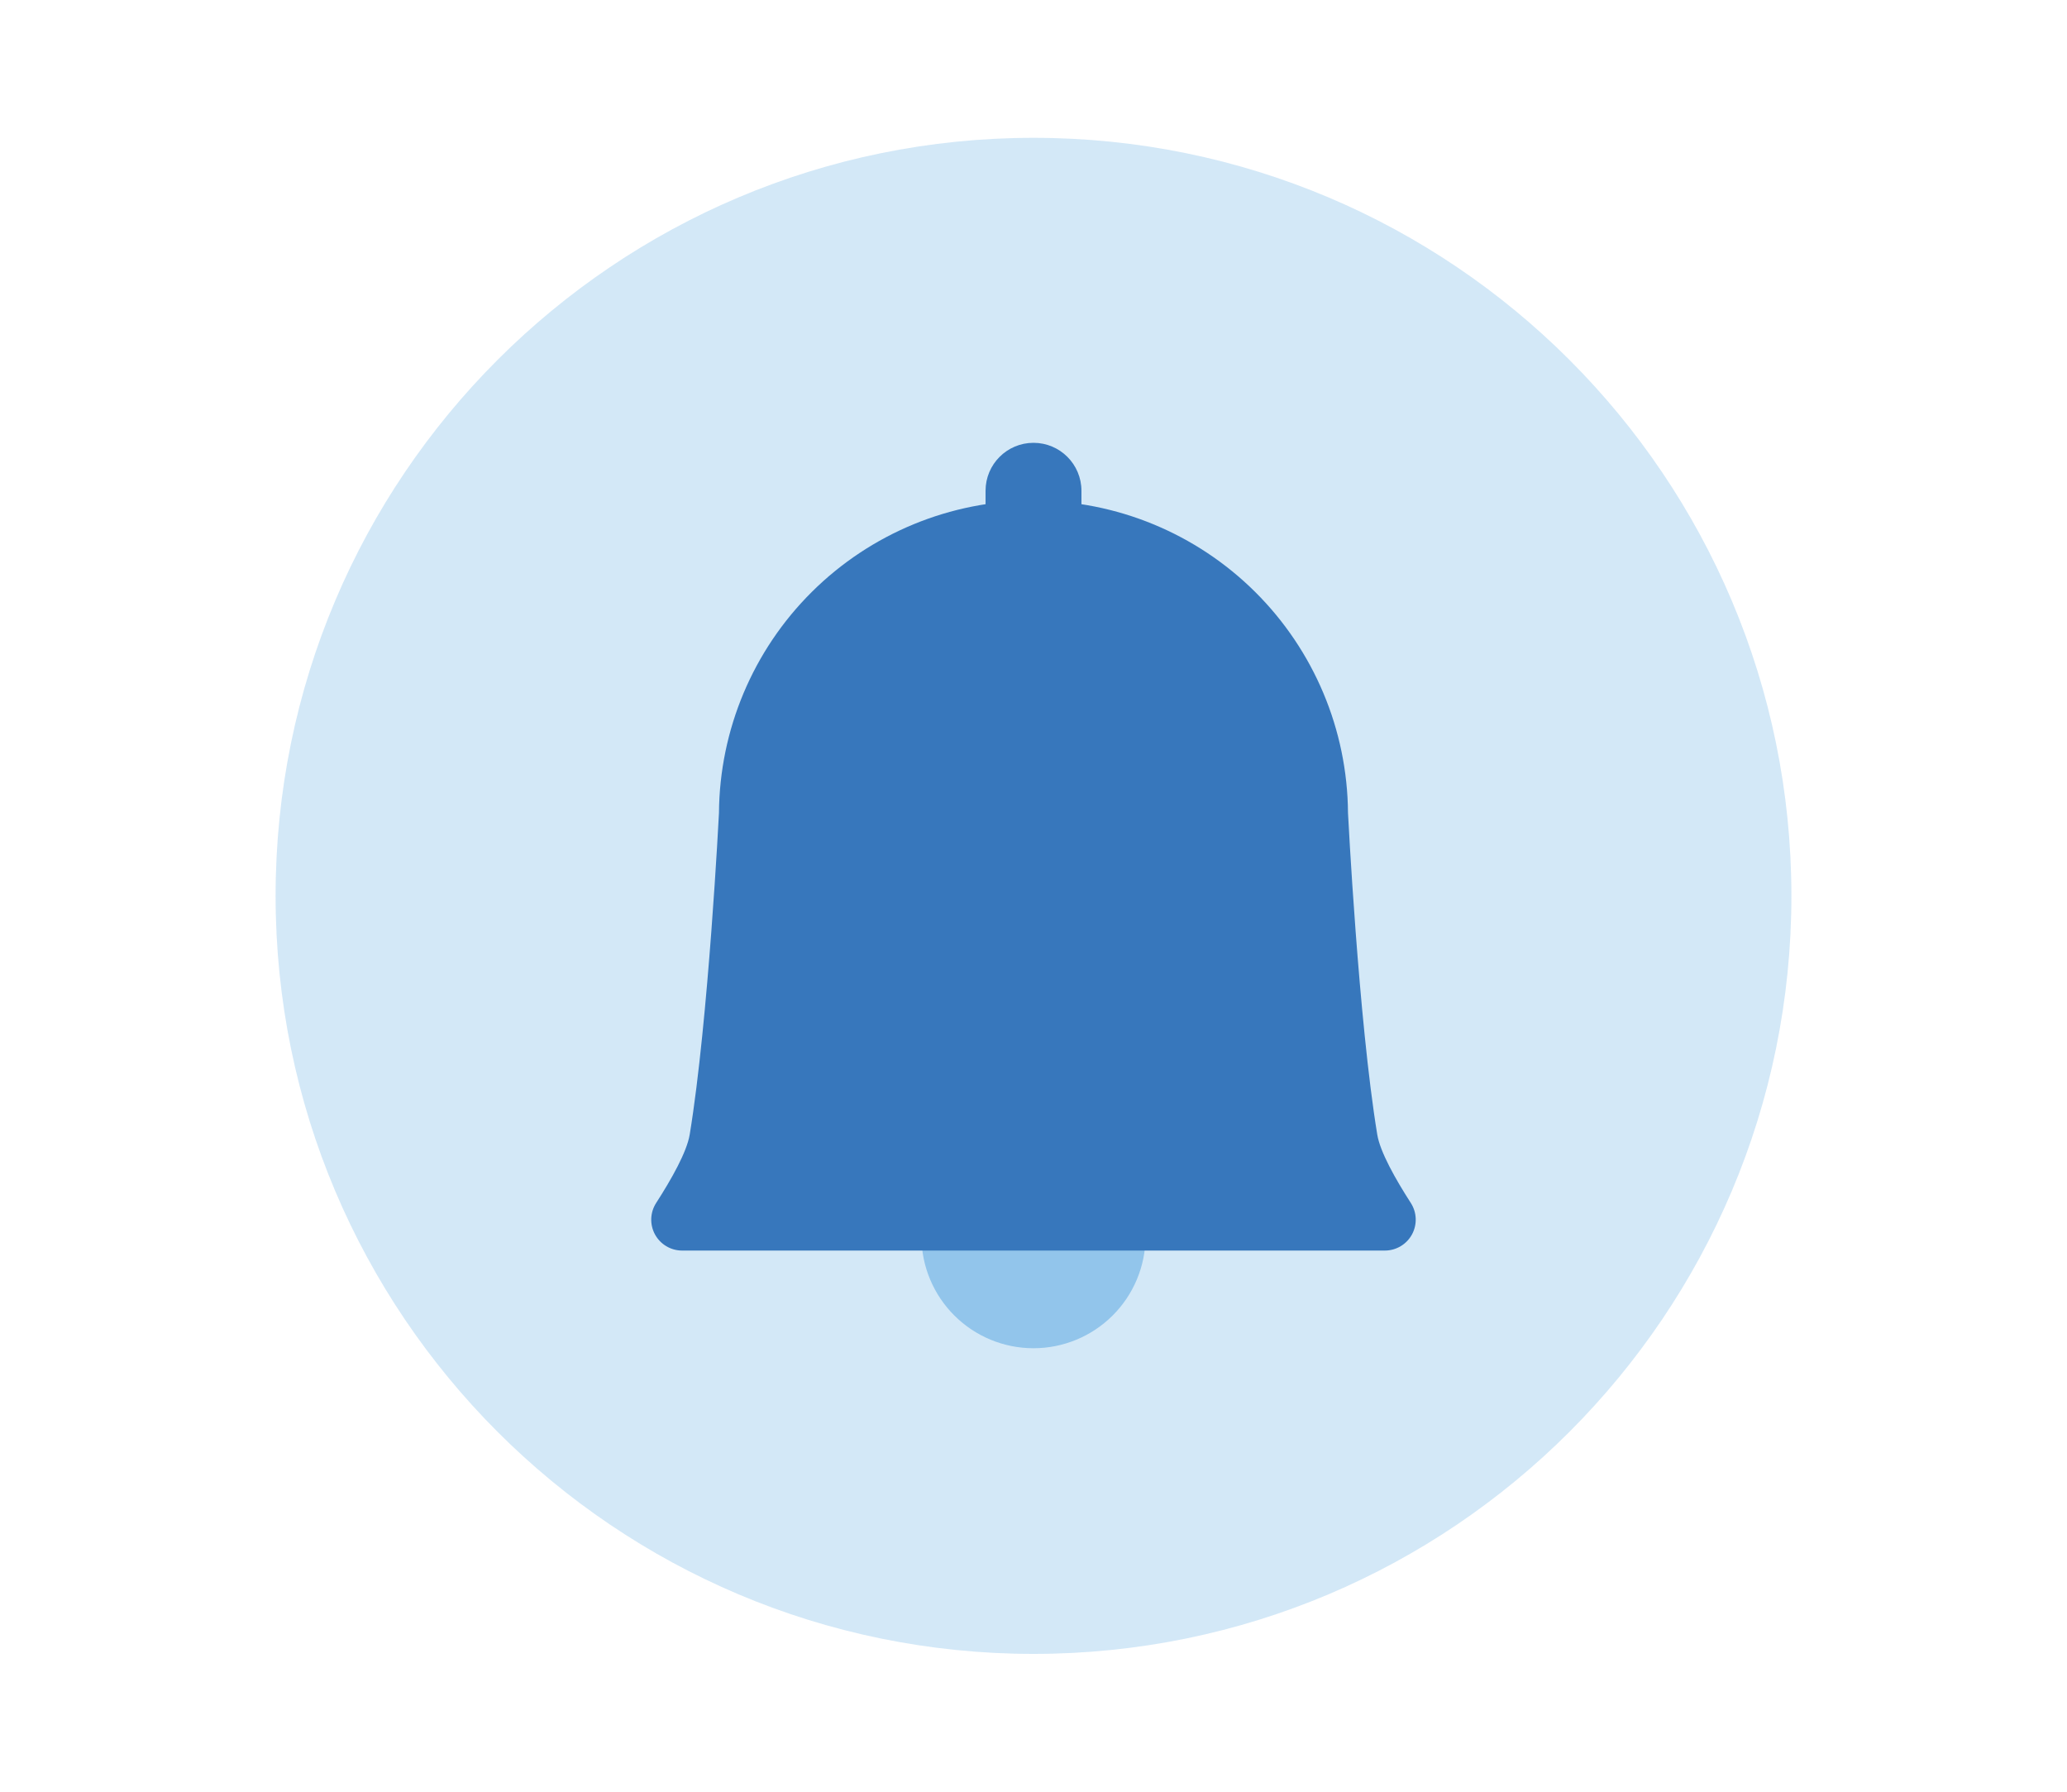 <svg width="300" height="260" viewBox="0 0 300 260" fill="none" xmlns="http://www.w3.org/2000/svg">
<path opacity="0.4" d="M150 240C210.751 240 260 190.751 260 130C260 69.249 210.751 20 150 20C89.249 20 40 69.249 40 130C40 190.751 89.249 240 150 240Z" fill="#92C5EB"/>
<path d="M143.042 77.67C143.042 81.513 146.157 84.628 150 84.628C153.843 84.628 156.958 81.513 156.958 77.67V71.216C156.958 67.373 153.843 64.258 150 64.258C146.157 64.258 143.042 67.373 143.042 71.216V77.67Z" fill="#3777BC"/>
<path d="M133.732 179.475C133.757 183.772 135.483 187.885 138.531 190.915C141.579 193.945 145.702 195.645 150 195.645C154.297 195.645 158.42 193.945 161.468 190.915C164.516 187.885 166.242 183.772 166.267 179.475" fill="#92C5EB"/>
<path d="M99 181.471C98.194 181.471 97.403 181.254 96.711 180.842C96.018 180.431 95.45 179.84 95.064 179.133C94.679 178.425 94.492 177.627 94.522 176.822C94.552 176.017 94.799 175.235 95.236 174.558C97.453 171.117 99.689 167.16 100.104 164.631C102.828 148.067 104.35 117.955 104.35 117.955C104.436 105.904 109.283 94.377 117.834 85.887C126.386 77.397 137.947 72.632 149.998 72.632C162.048 72.632 173.609 77.397 182.161 85.887C190.712 94.377 195.559 105.904 195.645 117.955C195.645 117.955 197.167 148.067 199.891 164.631C200.306 167.16 202.54 171.116 204.759 174.558C205.196 175.235 205.443 176.017 205.473 176.822C205.503 177.627 205.316 178.425 204.931 179.133C204.545 179.84 203.976 180.431 203.284 180.842C202.591 181.254 201.8 181.471 200.995 181.471H99Z" fill="#3777BC"/>
</svg>
